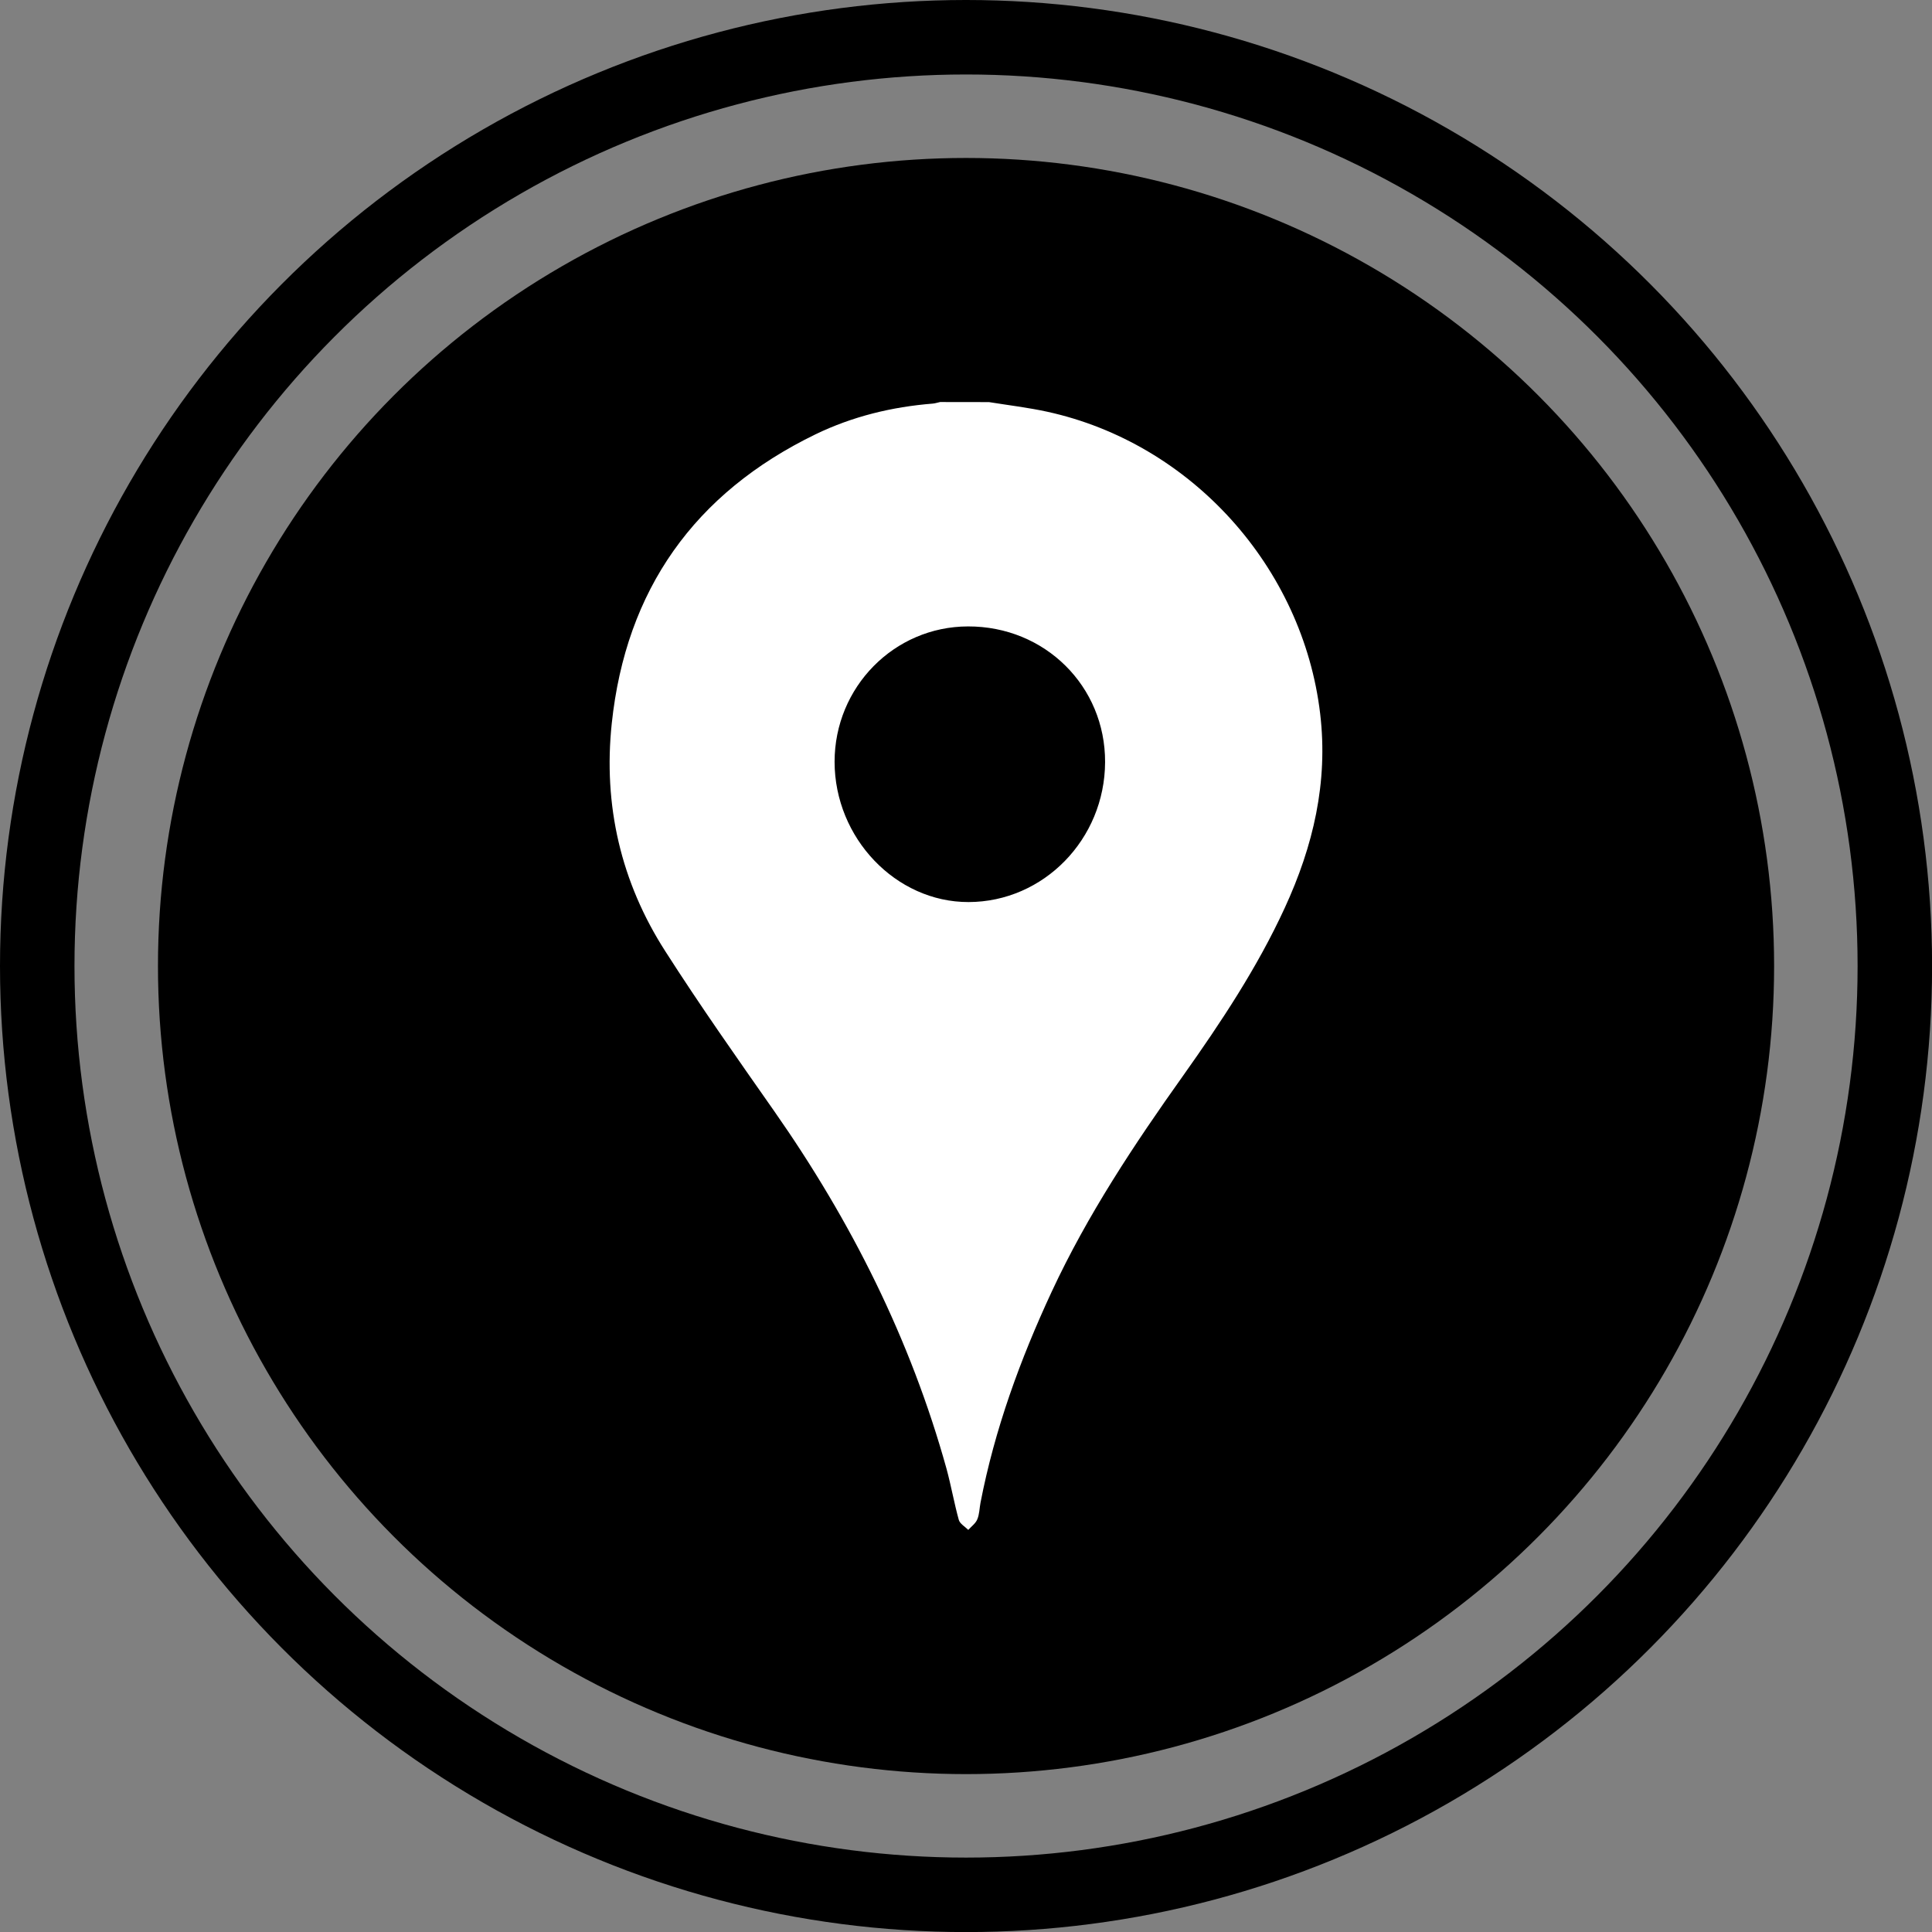 <?xml version="1.0" encoding="utf-8"?>
<!-- Generator: Adobe Illustrator 16.0.0, SVG Export Plug-In . SVG Version: 6.00 Build 0)  -->
<!DOCTYPE svg PUBLIC "-//W3C//DTD SVG 1.1//EN" "http://www.w3.org/Graphics/SVG/1.1/DTD/svg11.dtd">
<svg version="1.1" id="Layer_1" xmlns="http://www.w3.org/2000/svg" xmlns:xlink="http://www.w3.org/1999/xlink" x="0px" y="0px"
	 width="25.941px" height="25.941px" viewBox="0 0 25.941 25.941" enable-background="new 0 0 25.941 25.941" xml:space="preserve">
<rect x="0" y="0" width="25.941" height="25.941" fill="#808080" stroke="none"/>
<circle fill="#000000" cx="12.971" cy="12.971" r="10.85"/>
<circle fill="none" stroke="#000000" stroke-miterlimit="10" cx="12.971" cy="12.971" r="12.471"/>
<path fill-rule="evenodd" clip-rule="evenodd" fill="#FFFFFF" d="M13.279,5.399c0.261,0.042,0.523,0.073,0.781,0.129
	c1.937,0.423,3.434,2.089,3.666,4.056c0.109,0.921-0.094,1.778-0.475,2.605c-0.369,0.803-0.855,1.534-1.363,2.251
	c-0.659,0.926-1.286,1.87-1.767,2.904c-0.423,0.91-0.765,1.847-0.956,2.834c-0.014,0.073-0.014,0.154-0.043,0.222
	c-0.022,0.055-0.079,0.095-0.121,0.142c-0.044-0.044-0.112-0.082-0.127-0.134c-0.063-0.227-0.103-0.459-0.165-0.687
	c-0.483-1.738-1.28-3.325-2.313-4.801C9.9,14.212,9.4,13.503,8.934,12.774c-0.598-0.93-0.836-1.963-0.72-3.06
	c0.19-1.795,1.11-3.093,2.735-3.882c0.496-0.24,1.025-0.369,1.576-0.413c0.033-0.003,0.064-0.014,0.098-0.021
	C12.842,5.399,13.061,5.399,13.279,5.399z M11.206,10.229c0.001,1.024,0.823,1.885,1.799,1.883c1.008-0.002,1.829-0.844,1.833-1.878
	c0.004-1.021-0.809-1.826-1.841-1.823C12.006,8.413,11.206,9.225,11.206,10.229z"/>
</svg>
